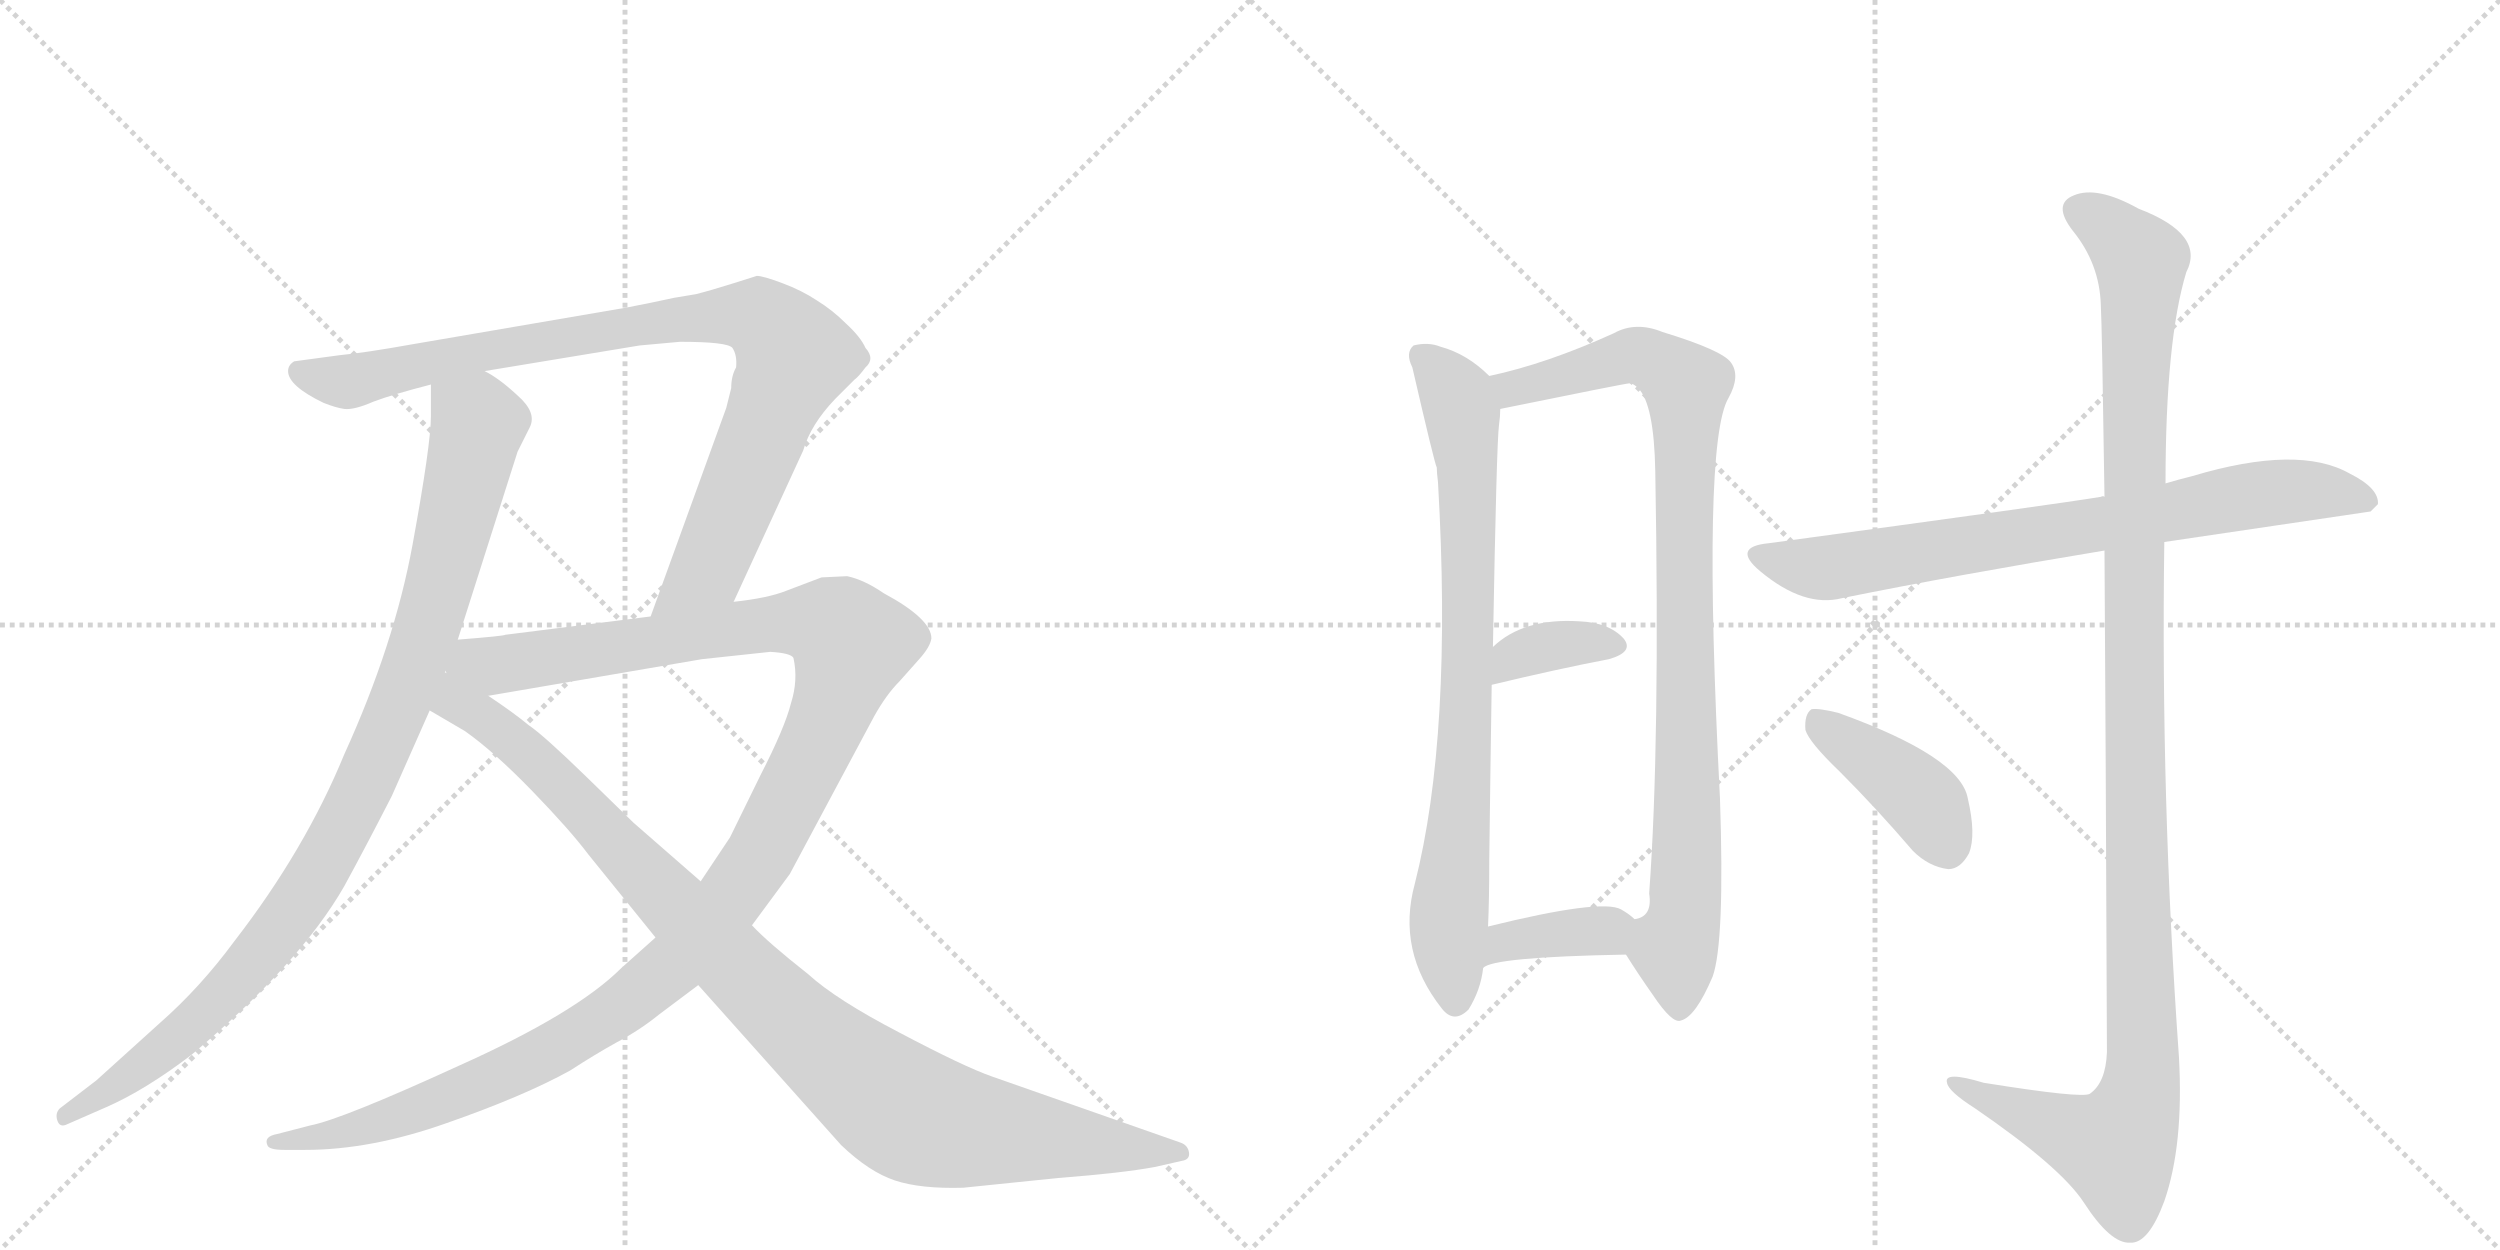 <svg version="1.1" viewBox="0 0 2048 1024" xmlns="http://www.w3.org/2000/svg">
  <g stroke="lightgray" stroke-dasharray="1,1" stroke-width="1" transform="scale(4, 4)">
    <line x1="0" y1="0" x2="256" y2="256"></line>
    <line x1="256" y1="0" x2="0" y2="256"></line>
    <line x1="128" y1="0" x2="128" y2="256"></line>
    <line x1="0" y1="128" x2="256" y2="128"></line>
    <line x1="256" y1="0" x2="512" y2="256"></line>
    <line x1="512" y1="0" x2="256" y2="256"></line>
    <line x1="384" y1="0" x2="384" y2="256"></line>
    <line x1="256" y1="128" x2="512" y2="128"></line>
  </g>
<g transform="scale(1, -1) translate(0, -850)">
   <style type="text/css">
    @keyframes keyframes0 {
      from {
       stroke: black;
       stroke-dashoffset: 979;
       stroke-width: 128;
       }
       76% {
       animation-timing-function: step-end;
       stroke: black;
       stroke-dashoffset: 0;
       stroke-width: 128;
       }
       to {
       stroke: black;
       stroke-width: 1024;
       }
       }
       #make-me-a-hanzi-animation-0 {
         animation: keyframes0 1.047s both;
         animation-delay: 0s;
         animation-timing-function: linear;
       }
    @keyframes keyframes1 {
      from {
       stroke: black;
       stroke-dashoffset: 920;
       stroke-width: 128;
       }
       75% {
       animation-timing-function: step-end;
       stroke: black;
       stroke-dashoffset: 0;
       stroke-width: 128;
       }
       to {
       stroke: black;
       stroke-width: 1024;
       }
       }
       #make-me-a-hanzi-animation-1 {
         animation: keyframes1 0.999s both;
         animation-delay: 1.047s;
         animation-timing-function: linear;
       }
    @keyframes keyframes2 {
      from {
       stroke: black;
       stroke-dashoffset: 1246;
       stroke-width: 128;
       }
       80% {
       animation-timing-function: step-end;
       stroke: black;
       stroke-dashoffset: 0;
       stroke-width: 128;
       }
       to {
       stroke: black;
       stroke-width: 1024;
       }
       }
       #make-me-a-hanzi-animation-2 {
         animation: keyframes2 1.264s both;
         animation-delay: 2.045s;
         animation-timing-function: linear;
       }
    @keyframes keyframes3 {
      from {
       stroke: black;
       stroke-dashoffset: 1021;
       stroke-width: 128;
       }
       77% {
       animation-timing-function: step-end;
       stroke: black;
       stroke-dashoffset: 0;
       stroke-width: 128;
       }
       to {
       stroke: black;
       stroke-width: 1024;
       }
       }
       #make-me-a-hanzi-animation-3 {
         animation: keyframes3 1.081s both;
         animation-delay: 3.309s;
         animation-timing-function: linear;
       }
    @keyframes keyframes4 {
      from {
       stroke: black;
       stroke-dashoffset: 796;
       stroke-width: 128;
       }
       72% {
       animation-timing-function: step-end;
       stroke: black;
       stroke-dashoffset: 0;
       stroke-width: 128;
       }
       to {
       stroke: black;
       stroke-width: 1024;
       }
       }
       #make-me-a-hanzi-animation-4 {
         animation: keyframes4 0.898s both;
         animation-delay: 4.39s;
         animation-timing-function: linear;
       }
    @keyframes keyframes5 {
      from {
       stroke: black;
       stroke-dashoffset: 931;
       stroke-width: 128;
       }
       75% {
       animation-timing-function: step-end;
       stroke: black;
       stroke-dashoffset: 0;
       stroke-width: 128;
       }
       to {
       stroke: black;
       stroke-width: 1024;
       }
       }
       #make-me-a-hanzi-animation-5 {
         animation: keyframes5 1.008s both;
         animation-delay: 5.288s;
         animation-timing-function: linear;
       }
    @keyframes keyframes6 {
      from {
       stroke: black;
       stroke-dashoffset: 357;
       stroke-width: 128;
       }
       54% {
       animation-timing-function: step-end;
       stroke: black;
       stroke-dashoffset: 0;
       stroke-width: 128;
       }
       to {
       stroke: black;
       stroke-width: 1024;
       }
       }
       #make-me-a-hanzi-animation-6 {
         animation: keyframes6 0.541s both;
         animation-delay: 6.296s;
         animation-timing-function: linear;
       }
    @keyframes keyframes7 {
      from {
       stroke: black;
       stroke-dashoffset: 371;
       stroke-width: 128;
       }
       55% {
       animation-timing-function: step-end;
       stroke: black;
       stroke-dashoffset: 0;
       stroke-width: 128;
       }
       to {
       stroke: black;
       stroke-width: 1024;
       }
       }
       #make-me-a-hanzi-animation-7 {
         animation: keyframes7 0.552s both;
         animation-delay: 6.836s;
         animation-timing-function: linear;
       }
    @keyframes keyframes8 {
      from {
       stroke: black;
       stroke-dashoffset: 760;
       stroke-width: 128;
       }
       71% {
       animation-timing-function: step-end;
       stroke: black;
       stroke-dashoffset: 0;
       stroke-width: 128;
       }
       to {
       stroke: black;
       stroke-width: 1024;
       }
       }
       #make-me-a-hanzi-animation-8 {
         animation: keyframes8 0.868s both;
         animation-delay: 7.388s;
         animation-timing-function: linear;
       }
    @keyframes keyframes9 {
      from {
       stroke: black;
       stroke-dashoffset: 1190;
       stroke-width: 128;
       }
       79% {
       animation-timing-function: step-end;
       stroke: black;
       stroke-dashoffset: 0;
       stroke-width: 128;
       }
       to {
       stroke: black;
       stroke-width: 1024;
       }
       }
       #make-me-a-hanzi-animation-9 {
         animation: keyframes9 1.218s both;
         animation-delay: 8.257s;
         animation-timing-function: linear;
       }
    @keyframes keyframes10 {
      from {
       stroke: black;
       stroke-dashoffset: 410;
       stroke-width: 128;
       }
       57% {
       animation-timing-function: step-end;
       stroke: black;
       stroke-dashoffset: 0;
       stroke-width: 128;
       }
       to {
       stroke: black;
       stroke-width: 1024;
       }
       }
       #make-me-a-hanzi-animation-10 {
         animation: keyframes10 0.584s both;
         animation-delay: 9.475s;
         animation-timing-function: linear;
       }
</style>
<path d="M 353 535 L 353 509 Q 353 486 338 404 Q 323 322 282 232 Q 250 154 192 79 Q 164 41 131 12 L 79 -35 L 49 -58 Q 45 -62 47 -68 Q 49 -74 55 -71 L 87 -57 Q 119 -43 157 -14 Q 246 61 282 124 Q 300 157 321 198 L 352 268 L 375 326 L 424 480 L 434 500 Q 440 512 424 526 Q 409 540 397 546 C 372 563 353 565 353 535 Z" fill="lightgray"></path> 
<path d="M 513 598 L 338 568 Q 299 561 278 559 L 241 554 Q 236 551 236 546 Q 236 534 265 520 Q 275 516 282 515 Q 290 514 306 521 Q 322 527 353 535 L 397 546 L 524 567 L 557 570 Q 596 570 600 565 Q 604 559 603 549 Q 599 542 599 532 L 595 516 L 533 345 C 523 317 588 330 601 357 L 658 481 Q 664 502 684 523 L 700 539 Q 703 541 709 549 Q 717 556 709 565 Q 705 574 693 585 Q 682 596 669 604 Q 657 612 641 618 Q 625 624 620 624 L 601 618 Q 582 612 570 609 L 552 606 Q 534 602 513 598 Z" fill="lightgray"></path> 
<path d="M 537 82 L 509 57 Q 472 20 376 -23 Q 280 -67 254 -72 L 227 -79 Q 216 -81 219 -88 Q 220 -92 233 -92 L 250 -92 Q 304 -92 366 -70 Q 429 -48 467 -27 Q 487 -14 505 -4 Q 524 6 540 19 L 572 43 L 616 92 L 647 134 L 716 263 Q 726 281 737 292 L 753 310 Q 762 320 763 327 Q 763 343 724 364 Q 708 375 694 378 L 673 377 L 644 366 Q 629 360 601 357 L 533 345 L 414 330 Q 413 329 375 326 C 345 323 370 275 400 280 L 575 310 L 631 316 Q 648 315 650 311 Q 654 293 648 274 Q 643 254 623 215 L 598 164 L 574 128 L 537 82 Z" fill="lightgray"></path> 
<path d="M 352 268 L 381 251 Q 405 234 436 202 Q 467 170 482 150 L 537 82 L 572 43 L 689 -88 Q 712 -110 733 -117 Q 754 -124 789 -123 L 867 -115 Q 919 -111 946 -106 L 968 -101 Q 975 -100 974 -94 Q 973 -88 967 -86 L 813 -32 Q 790 -24 737 4 Q 685 31 662 52 Q 629 78 616 92 L 574 128 L 519 176 L 480 214 Q 445 248 433 256 Q 421 266 400 280 C 340 322 277 312 352 268 Z" fill="lightgray"></path> 
<path d="M 1220 542 Q 1202 560 1180 566 Q 1170 570 1158 567 Q 1151 561 1157 549 Q 1175 471 1177 467 Q 1177 463 1178 455 Q 1190 248 1159 126 Q 1144 71 1181 24 Q 1191 11 1203 23 Q 1213 39 1215 57 L 1219 91 Q 1220 113 1220 145 Q 1221 227 1222 289 L 1223 320 Q 1226 488 1228 502 Q 1229 509 1229 515 C 1230 533 1230 533 1220 542 Z" fill="lightgray"></path> 
<path d="M 1332 68 Q 1342 52 1354 35 Q 1370 11 1377 14 Q 1389 17 1403 50 Q 1413 78 1409 196 Q 1394 487 1416 524 Q 1426 542 1418 553 Q 1411 563 1362 578 Q 1340 587 1322 577 Q 1267 552 1220 542 C 1191 535 1200 509 1229 515 Q 1332 536 1335 536 Q 1338 536 1342 532 Q 1355 519 1356 464 Q 1360 241 1351 118 Q 1354 99 1339 97 C 1324 80 1324 80 1332 68 Z" fill="lightgray"></path> 
<path d="M 1222 289 Q 1276 302 1318 310 Q 1339 316 1330 327 Q 1318 340 1294 341 Q 1248 344 1223 320 C 1201 300 1193 282 1222 289 Z" fill="lightgray"></path> 
<path d="M 1215 57 Q 1222 66 1332 68 C 1362 69 1362 77 1339 97 Q 1335 101 1328 105 Q 1312 114 1219 91 C 1190 84 1189 42 1215 57 Z" fill="lightgray"></path> 
<path d="M 1773 406 L 1942 431 L 1948 437 Q 1949 450 1925 462 Q 1883 486 1796 460 Q 1784 457 1774 454 L 1724 443 Q 1723 444 1721 443 Q 1685 437 1449 405 Q 1418 402 1442 382 Q 1478 352 1509 360 Q 1603 379 1724 399 L 1773 406 Z" fill="lightgray"></path> 
<path d="M 1724 399 Q 1725 251 1726 -12 Q 1725 -37 1712 -46 Q 1706 -50 1625 -37 Q 1592 -27 1595 -37 Q 1596 -44 1618 -58 Q 1688 -106 1707 -135 Q 1729 -169 1745 -168 Q 1760 -169 1773 -134 Q 1789 -88 1785 -16 Q 1770 195 1773 406 L 1774 454 Q 1774 571 1791 627 Q 1807 658 1752 679 Q 1718 698 1699 690 Q 1681 683 1698 661 Q 1720 634 1721 600 Q 1722 582 1724 443 L 1724 399 Z" fill="lightgray"></path> 
<path d="M 1507 218 Q 1537 188 1567 153 Q 1580 140 1596 138 Q 1606 138 1613 151 Q 1619 166 1612 196 Q 1606 230 1506 266 Q 1490 270 1484 269 Q 1478 265 1479 252 Q 1482 242 1507 218 Z" fill="lightgray"></path> 
      <clipPath id="make-me-a-hanzi-clip-0">
      <path d="M 353 535 L 353 509 Q 353 486 338 404 Q 323 322 282 232 Q 250 154 192 79 Q 164 41 131 12 L 79 -35 L 49 -58 Q 45 -62 47 -68 Q 49 -74 55 -71 L 87 -57 Q 119 -43 157 -14 Q 246 61 282 124 Q 300 157 321 198 L 352 268 L 375 326 L 424 480 L 434 500 Q 440 512 424 526 Q 409 540 397 546 C 372 563 353 565 353 535 Z" fill="lightgray"></path>
      </clipPath>
      <path clip-path="url(#make-me-a-hanzi-clip-0)" d="M 362 529 L 392 502 L 348 328 L 296 202 L 252 121 L 191 43 L 153 5 L 53 -64 " fill="none" id="make-me-a-hanzi-animation-0" stroke-dasharray="851 1702" stroke-linecap="round"></path>

      <clipPath id="make-me-a-hanzi-clip-1">
      <path d="M 513 598 L 338 568 Q 299 561 278 559 L 241 554 Q 236 551 236 546 Q 236 534 265 520 Q 275 516 282 515 Q 290 514 306 521 Q 322 527 353 535 L 397 546 L 524 567 L 557 570 Q 596 570 600 565 Q 604 559 603 549 Q 599 542 599 532 L 595 516 L 533 345 C 523 317 588 330 601 357 L 658 481 Q 664 502 684 523 L 700 539 Q 703 541 709 549 Q 717 556 709 565 Q 705 574 693 585 Q 682 596 669 604 Q 657 612 641 618 Q 625 624 620 624 L 601 618 Q 582 612 570 609 L 552 606 Q 534 602 513 598 Z" fill="lightgray"></path>
      </clipPath>
      <path clip-path="url(#make-me-a-hanzi-clip-1)" d="M 246 545 L 292 538 L 508 582 L 602 592 L 624 589 L 649 562 L 647 546 L 583 390 L 539 351 " fill="none" id="make-me-a-hanzi-animation-1" stroke-dasharray="792 1584" stroke-linecap="round"></path>

      <clipPath id="make-me-a-hanzi-clip-2">
      <path d="M 537 82 L 509 57 Q 472 20 376 -23 Q 280 -67 254 -72 L 227 -79 Q 216 -81 219 -88 Q 220 -92 233 -92 L 250 -92 Q 304 -92 366 -70 Q 429 -48 467 -27 Q 487 -14 505 -4 Q 524 6 540 19 L 572 43 L 616 92 L 647 134 L 716 263 Q 726 281 737 292 L 753 310 Q 762 320 763 327 Q 763 343 724 364 Q 708 375 694 378 L 673 377 L 644 366 Q 629 360 601 357 L 533 345 L 414 330 Q 413 329 375 326 C 345 323 370 275 400 280 L 575 310 L 631 316 Q 648 315 650 311 Q 654 293 648 274 Q 643 254 623 215 L 598 164 L 574 128 L 537 82 Z" fill="lightgray"></path>
      </clipPath>
      <path clip-path="url(#make-me-a-hanzi-clip-2)" d="M 386 324 L 395 314 L 418 306 L 612 337 L 663 340 L 680 338 L 698 320 L 672 245 L 625 154 L 557 65 L 500 19 L 400 -36 L 297 -74 L 227 -87 " fill="none" id="make-me-a-hanzi-animation-2" stroke-dasharray="1118 2236" stroke-linecap="round"></path>

      <clipPath id="make-me-a-hanzi-clip-3">
      <path d="M 352 268 L 381 251 Q 405 234 436 202 Q 467 170 482 150 L 537 82 L 572 43 L 689 -88 Q 712 -110 733 -117 Q 754 -124 789 -123 L 867 -115 Q 919 -111 946 -106 L 968 -101 Q 975 -100 974 -94 Q 973 -88 967 -86 L 813 -32 Q 790 -24 737 4 Q 685 31 662 52 Q 629 78 616 92 L 574 128 L 519 176 L 480 214 Q 445 248 433 256 Q 421 266 400 280 C 340 322 277 312 352 268 Z" fill="lightgray"></path>
      </clipPath>
      <path clip-path="url(#make-me-a-hanzi-clip-3)" d="M 374 318 L 377 283 L 385 269 L 459 208 L 636 25 L 730 -53 L 759 -68 L 792 -75 L 966 -94 " fill="none" id="make-me-a-hanzi-animation-3" stroke-dasharray="893 1786" stroke-linecap="round"></path>

      <clipPath id="make-me-a-hanzi-clip-4">
      <path d="M 1220 542 Q 1202 560 1180 566 Q 1170 570 1158 567 Q 1151 561 1157 549 Q 1175 471 1177 467 Q 1177 463 1178 455 Q 1190 248 1159 126 Q 1144 71 1181 24 Q 1191 11 1203 23 Q 1213 39 1215 57 L 1219 91 Q 1220 113 1220 145 Q 1221 227 1222 289 L 1223 320 Q 1226 488 1228 502 Q 1229 509 1229 515 C 1230 533 1230 533 1220 542 Z" fill="lightgray"></path>
      </clipPath>
      <path clip-path="url(#make-me-a-hanzi-clip-4)" d="M 1165 559 L 1194 522 L 1202 470 L 1204 334 L 1187 98 L 1192 30 " fill="none" id="make-me-a-hanzi-animation-4" stroke-dasharray="668 1336" stroke-linecap="round"></path>

      <clipPath id="make-me-a-hanzi-clip-5">
      <path d="M 1332 68 Q 1342 52 1354 35 Q 1370 11 1377 14 Q 1389 17 1403 50 Q 1413 78 1409 196 Q 1394 487 1416 524 Q 1426 542 1418 553 Q 1411 563 1362 578 Q 1340 587 1322 577 Q 1267 552 1220 542 C 1191 535 1200 509 1229 515 Q 1332 536 1335 536 Q 1338 536 1342 532 Q 1355 519 1356 464 Q 1360 241 1351 118 Q 1354 99 1339 97 C 1324 80 1324 80 1332 68 Z" fill="lightgray"></path>
      </clipPath>
      <path clip-path="url(#make-me-a-hanzi-clip-5)" d="M 1228 537 L 1245 532 L 1342 559 L 1381 534 L 1384 208 L 1379 95 L 1372 71 L 1376 25 " fill="none" id="make-me-a-hanzi-animation-5" stroke-dasharray="803 1606" stroke-linecap="round"></path>

      <clipPath id="make-me-a-hanzi-clip-6">
      <path d="M 1222 289 Q 1276 302 1318 310 Q 1339 316 1330 327 Q 1318 340 1294 341 Q 1248 344 1223 320 C 1201 300 1193 282 1222 289 Z" fill="lightgray"></path>
      </clipPath>
      <path clip-path="url(#make-me-a-hanzi-clip-6)" d="M 1228 297 L 1240 311 L 1259 319 L 1321 321 " fill="none" id="make-me-a-hanzi-animation-6" stroke-dasharray="229 458" stroke-linecap="round"></path>

      <clipPath id="make-me-a-hanzi-clip-7">
      <path d="M 1215 57 Q 1222 66 1332 68 C 1362 69 1362 77 1339 97 Q 1335 101 1328 105 Q 1312 114 1219 91 C 1190 84 1189 42 1215 57 Z" fill="lightgray"></path>
      </clipPath>
      <path clip-path="url(#make-me-a-hanzi-clip-7)" d="M 1220 64 L 1236 81 L 1327 92 " fill="none" id="make-me-a-hanzi-animation-7" stroke-dasharray="243 486" stroke-linecap="round"></path>

      <clipPath id="make-me-a-hanzi-clip-8">
      <path d="M 1773 406 L 1942 431 L 1948 437 Q 1949 450 1925 462 Q 1883 486 1796 460 Q 1784 457 1774 454 L 1724 443 Q 1723 444 1721 443 Q 1685 437 1449 405 Q 1418 402 1442 382 Q 1478 352 1509 360 Q 1603 379 1724 399 L 1773 406 Z" fill="lightgray"></path>
      </clipPath>
      <path clip-path="url(#make-me-a-hanzi-clip-8)" d="M 1443 394 L 1499 385 L 1845 445 L 1912 447 L 1940 439 " fill="none" id="make-me-a-hanzi-animation-8" stroke-dasharray="632 1264" stroke-linecap="round"></path>

      <clipPath id="make-me-a-hanzi-clip-9">
      <path d="M 1724 399 Q 1725 251 1726 -12 Q 1725 -37 1712 -46 Q 1706 -50 1625 -37 Q 1592 -27 1595 -37 Q 1596 -44 1618 -58 Q 1688 -106 1707 -135 Q 1729 -169 1745 -168 Q 1760 -169 1773 -134 Q 1789 -88 1785 -16 Q 1770 195 1773 406 L 1774 454 Q 1774 571 1791 627 Q 1807 658 1752 679 Q 1718 698 1699 690 Q 1681 683 1698 661 Q 1720 634 1721 600 Q 1722 582 1724 443 L 1724 399 Z" fill="lightgray"></path>
      </clipPath>
      <path clip-path="url(#make-me-a-hanzi-clip-9)" d="M 1705 675 L 1734 657 L 1754 632 L 1747 457 L 1755 -26 L 1750 -57 L 1734 -90 L 1602 -39 " fill="none" id="make-me-a-hanzi-animation-9" stroke-dasharray="1062 2124" stroke-linecap="round"></path>

      <clipPath id="make-me-a-hanzi-clip-10">
      <path d="M 1507 218 Q 1537 188 1567 153 Q 1580 140 1596 138 Q 1606 138 1613 151 Q 1619 166 1612 196 Q 1606 230 1506 266 Q 1490 270 1484 269 Q 1478 265 1479 252 Q 1482 242 1507 218 Z" fill="lightgray"></path>
      </clipPath>
      <path clip-path="url(#make-me-a-hanzi-clip-10)" d="M 1488 262 L 1576 194 L 1595 156 " fill="none" id="make-me-a-hanzi-animation-10" stroke-dasharray="282 564" stroke-linecap="round"></path>

</g>
</svg>
